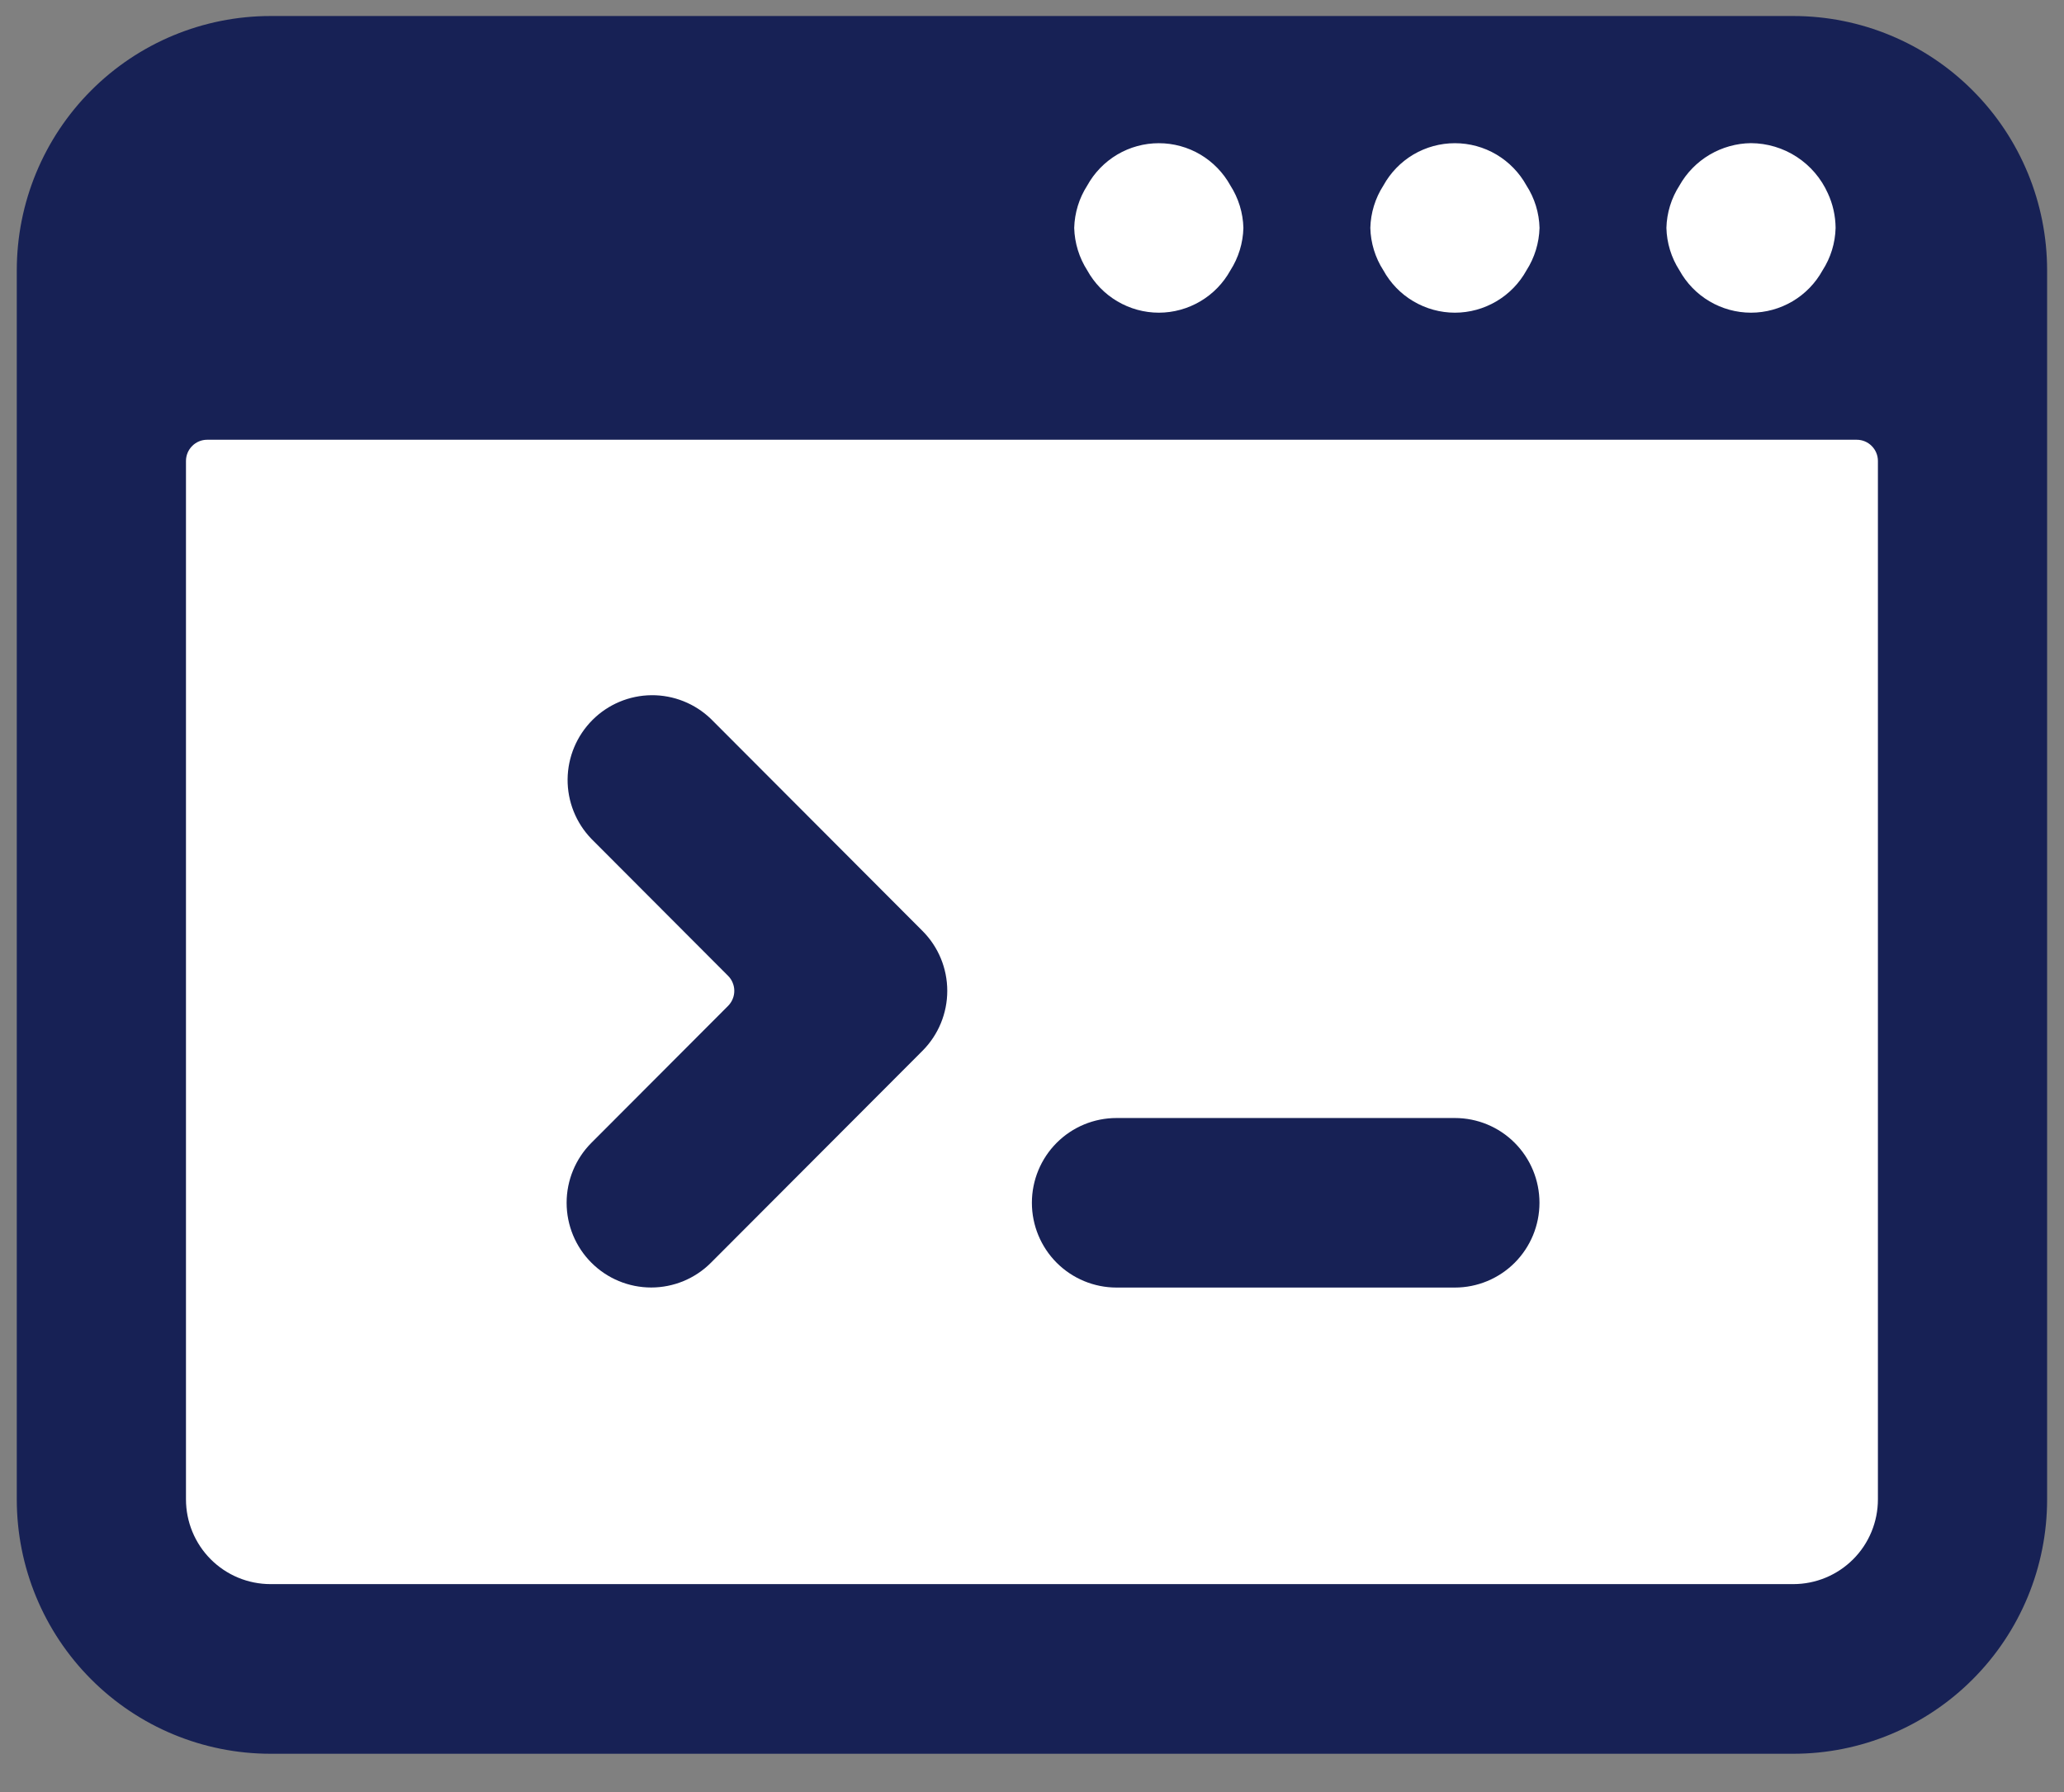 <svg width="38" height="33" viewBox="0 0 38 33" fill="none" xmlns="http://www.w3.org/2000/svg">
<rect x="0" y="0" width="38" height="33" fill="#808080" stroke="none"/>
<rect x="1.734" y="1.768" width="33.97" height="28.168" fill="white"/>
<path d="M0.309 27.612C0.309 28.854 0.801 30.045 1.677 30.923C2.553 31.802 3.742 32.295 4.981 32.295H33.016C34.255 32.295 35.444 31.802 36.32 30.923C37.197 30.045 37.689 28.854 37.689 27.612V4.978C37.689 3.736 37.197 2.545 36.32 1.667C35.444 0.788 34.255 0.295 33.016 0.295H4.981C3.742 0.295 2.553 0.788 1.677 1.667C0.801 2.545 0.309 3.736 0.309 4.978L0.309 27.612ZM22.892 4.197C22.885 4.475 22.802 4.745 22.653 4.978C22.523 5.214 22.332 5.411 22.1 5.548C21.868 5.685 21.604 5.758 21.335 5.758C21.066 5.758 20.802 5.685 20.57 5.548C20.338 5.411 20.147 5.214 20.017 4.978C19.868 4.745 19.785 4.475 19.777 4.197C19.785 3.92 19.867 3.65 20.017 3.417C20.147 3.181 20.338 2.984 20.57 2.846C20.802 2.709 21.066 2.637 21.335 2.637C21.604 2.637 21.868 2.709 22.1 2.846C22.332 2.984 22.523 3.181 22.653 3.417C22.802 3.65 22.885 3.92 22.892 4.197V4.197ZM28.344 4.197C28.336 4.475 28.253 4.745 28.104 4.978C27.974 5.214 27.783 5.411 27.551 5.548C27.32 5.685 27.055 5.758 26.786 5.758C26.517 5.758 26.253 5.685 26.021 5.548C25.789 5.411 25.599 5.214 25.469 4.978C25.319 4.745 25.236 4.475 25.229 4.197C25.236 3.92 25.319 3.65 25.469 3.417C25.599 3.181 25.789 2.984 26.021 2.846C26.253 2.709 26.517 2.637 26.786 2.637C27.055 2.637 27.32 2.709 27.551 2.846C27.783 2.984 27.974 3.181 28.104 3.417C28.254 3.65 28.337 3.92 28.344 4.197V4.197ZM33.795 4.197C33.788 4.475 33.705 4.745 33.555 4.978C33.425 5.214 33.234 5.411 33.003 5.548C32.771 5.685 32.507 5.758 32.237 5.758C31.968 5.758 31.704 5.685 31.472 5.548C31.241 5.411 31.05 5.214 30.92 4.978C30.77 4.745 30.687 4.475 30.68 4.197C30.687 3.92 30.77 3.65 30.92 3.417C31.052 3.182 31.243 2.987 31.474 2.85C31.706 2.713 31.969 2.639 32.237 2.636C32.537 2.638 32.829 2.725 33.08 2.889C33.331 3.053 33.529 3.285 33.652 3.559C33.745 3.759 33.793 3.977 33.795 4.197V4.197ZM3.424 8.488C3.424 8.385 3.465 8.286 3.538 8.213C3.611 8.139 3.71 8.098 3.813 8.098H34.184C34.288 8.098 34.387 8.139 34.46 8.213C34.533 8.286 34.574 8.385 34.574 8.488V27.61C34.574 28.024 34.41 28.422 34.118 28.714C33.825 29.007 33.429 29.171 33.016 29.171H4.981C4.568 29.171 4.172 29.007 3.88 28.714C3.588 28.422 3.424 28.024 3.424 27.61V8.488Z" fill="#172155"/>
<path d="M10.888 23.252C11.18 23.545 11.576 23.709 11.989 23.709C12.402 23.709 12.798 23.545 13.09 23.252L16.984 19.35C17.276 19.057 17.44 18.66 17.44 18.246C17.44 17.832 17.276 17.435 16.984 17.143L13.09 13.24C12.796 12.956 12.403 12.799 11.994 12.802C11.586 12.806 11.195 12.97 10.907 13.259C10.618 13.549 10.454 13.94 10.45 14.35C10.447 14.759 10.604 15.153 10.888 15.447L13.405 17.97C13.441 18.006 13.47 18.049 13.489 18.097C13.509 18.144 13.519 18.195 13.519 18.246C13.519 18.298 13.509 18.349 13.489 18.396C13.47 18.443 13.441 18.486 13.405 18.523L10.888 21.045C10.596 21.338 10.432 21.735 10.432 22.149C10.432 22.563 10.596 22.96 10.888 23.252V23.252Z" fill="#172155"/>
<path d="M20.556 23.71H26.786C27.199 23.71 27.595 23.545 27.887 23.253C28.179 22.96 28.343 22.563 28.343 22.149C28.343 21.735 28.179 21.338 27.887 21.045C27.595 20.752 27.199 20.588 26.786 20.588H20.556C20.142 20.588 19.746 20.752 19.454 21.045C19.162 21.338 18.998 21.735 18.998 22.149C18.998 22.563 19.162 22.96 19.454 23.253C19.746 23.545 20.142 23.71 20.556 23.71V23.71Z" fill="#172155"/>
</svg>
